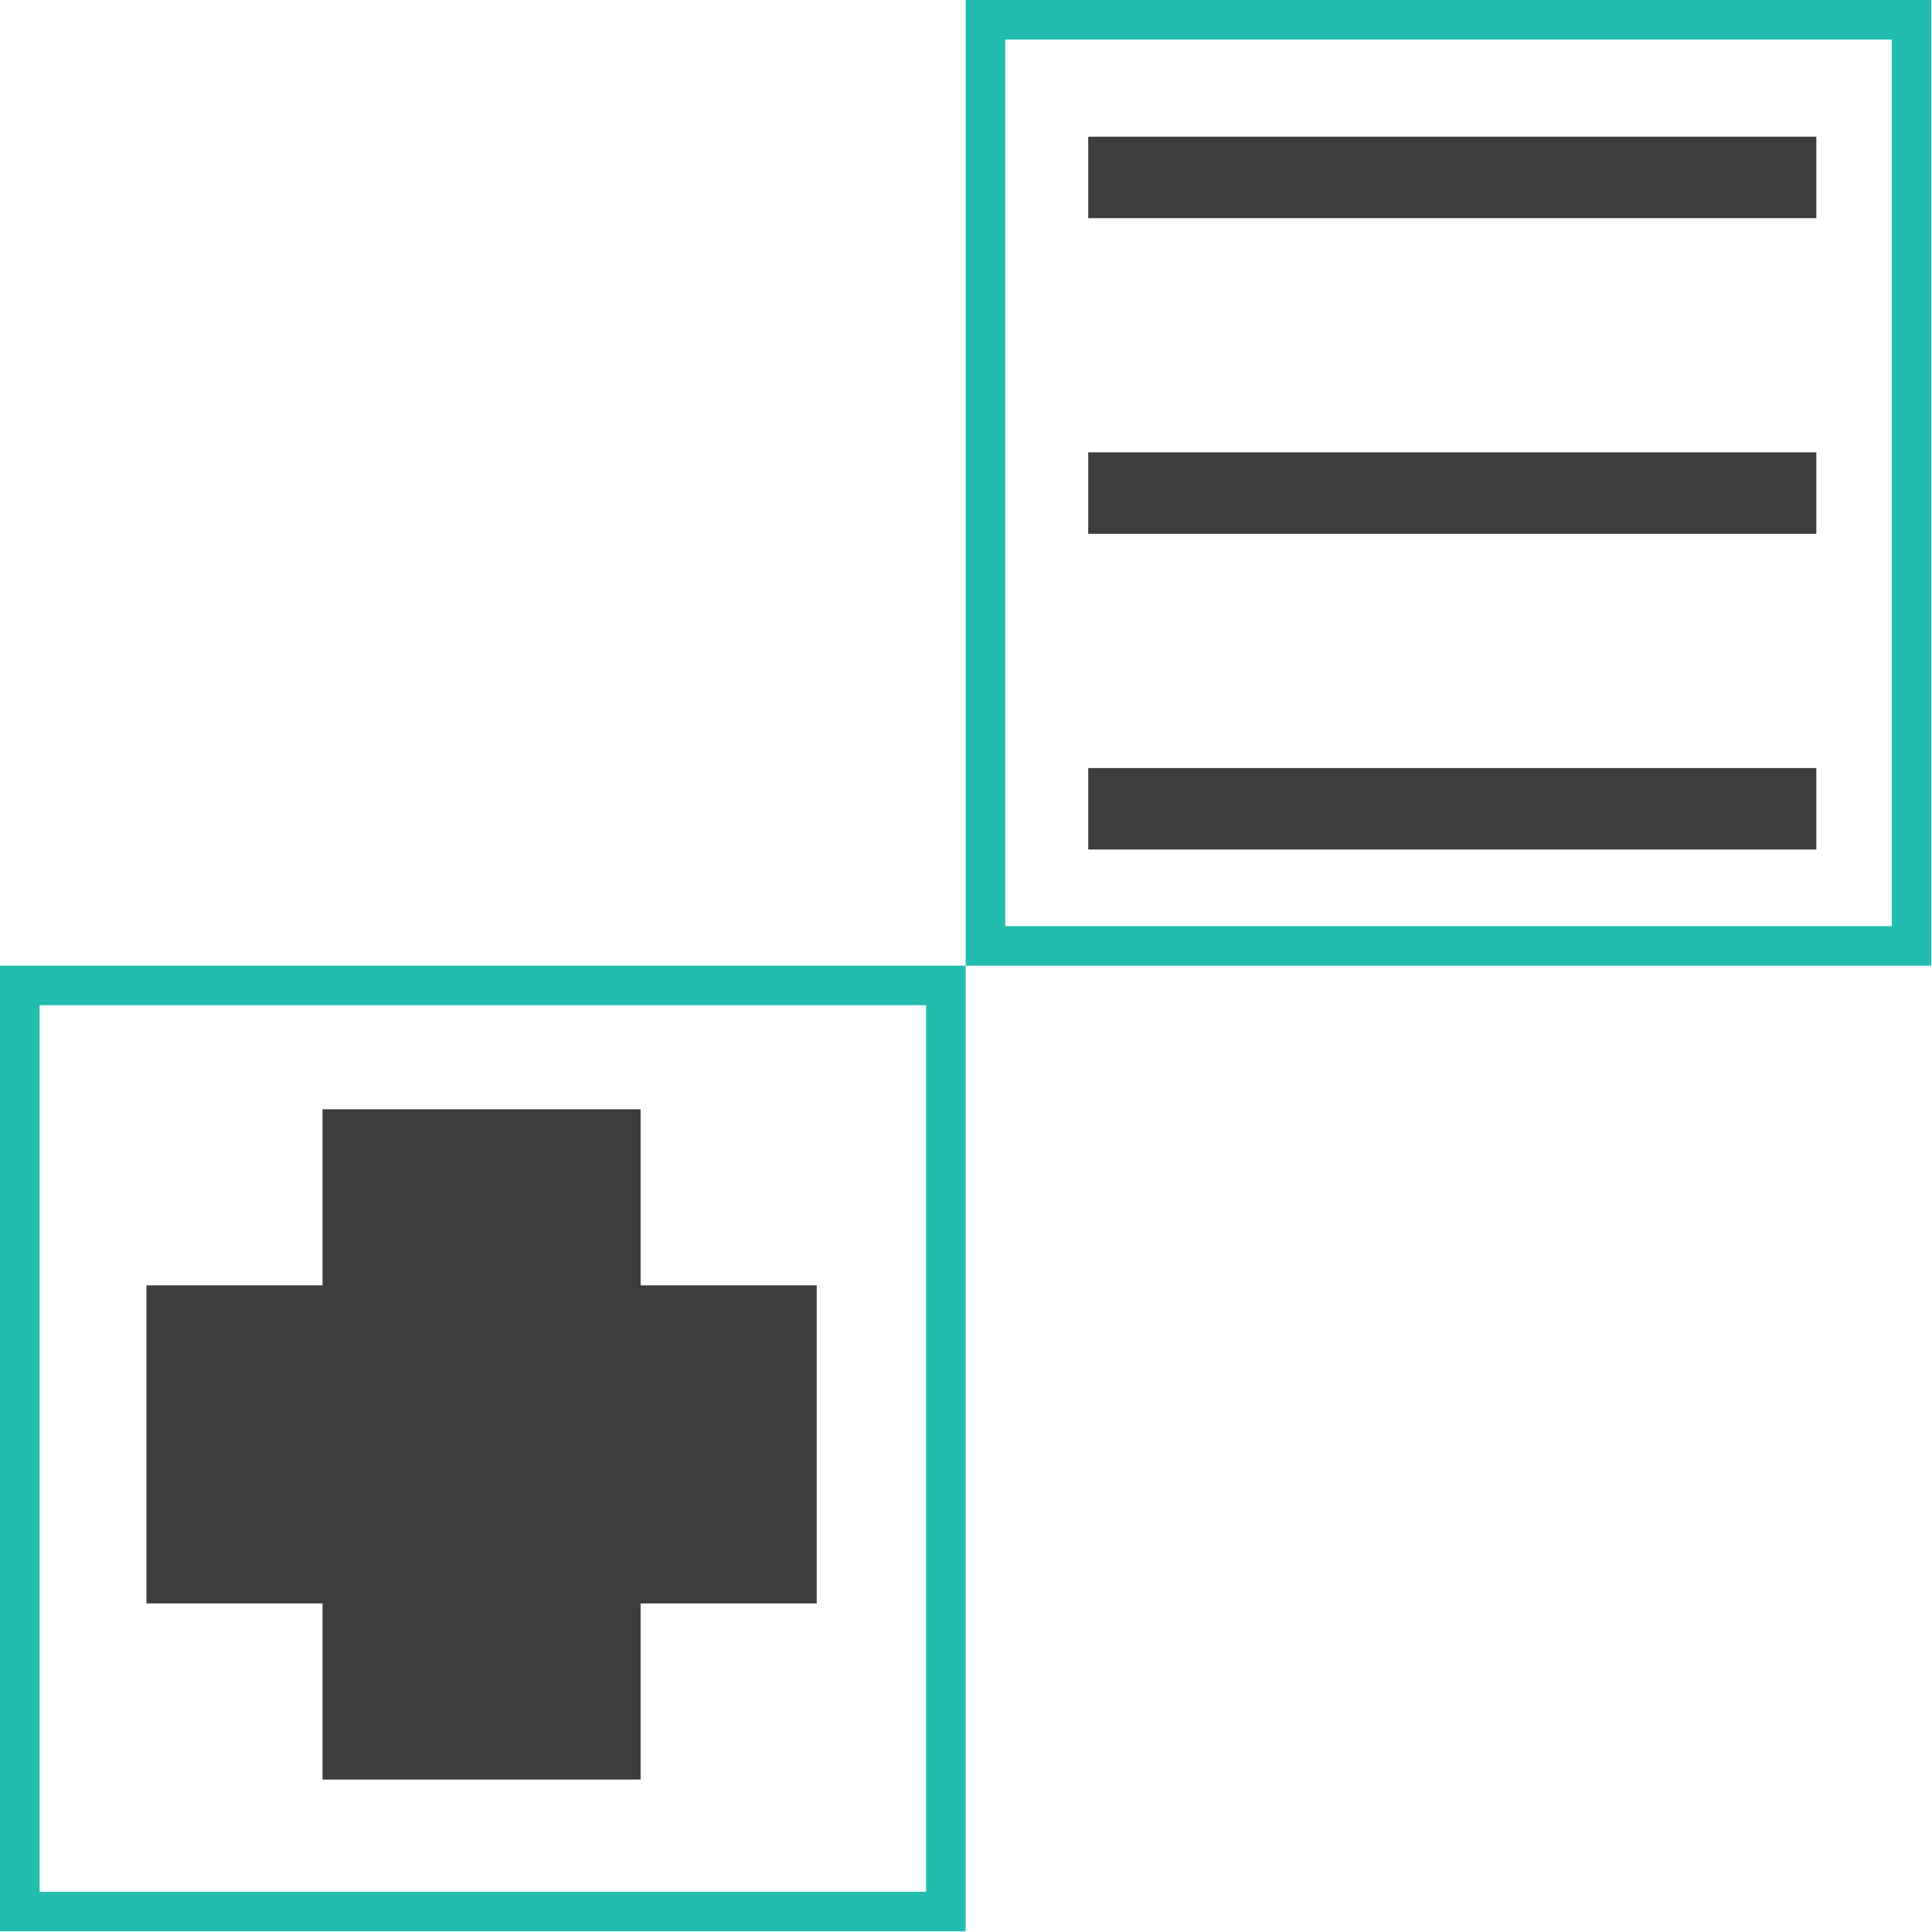 <?xml version="1.0" encoding="utf-8"?>
<!-- Generator: Adobe Illustrator 17.0.0, SVG Export Plug-In . SVG Version: 6.00 Build 0)  -->
<!DOCTYPE svg PUBLIC "-//W3C//DTD SVG 1.1//EN" "http://www.w3.org/Graphics/SVG/1.1/DTD/svg11.dtd">
<svg version="1.1" id="Layer_1" xmlns="http://www.w3.org/2000/svg" xmlns:xlink="http://www.w3.org/1999/xlink" x="0px" y="0px"
	 width="245px" height="245px" viewBox="0 0 245 245" enable-background="new 0 0 245 245" xml:space="preserve">
<g>
	<g>
		<path fill="#22BDAF" d="M239.898,5.019v112.421H127.477V5.019H239.898 M244.917,0H122.458v122.458h122.458V0L244.917,0z"/>
	</g>
	<g>
		<path fill="#22BDAF" d="M117.439,127.477v112.421H5.019V127.477H117.439 M122.458,122.458H0v122.458h122.458V122.458
			L122.458,122.458z"/>
	</g>
</g>
<rect x="40.902" y="140.667" fill="#3D3C3E" width="40.333" height="85"/>
<rect x="18.569" y="163" fill="#3D3C3E" width="85" height="40.333"/>
<rect x="138.001" y="17.332" fill="#3D3C3E" width="92.333" height="10.333"/>
<rect x="138.001" y="57.364" fill="#3D3C3E" width="92.333" height="10.333"/>
<rect x="138.001" y="97.396" fill="#3D3C3E" width="92.333" height="10.333"/>
</svg>
